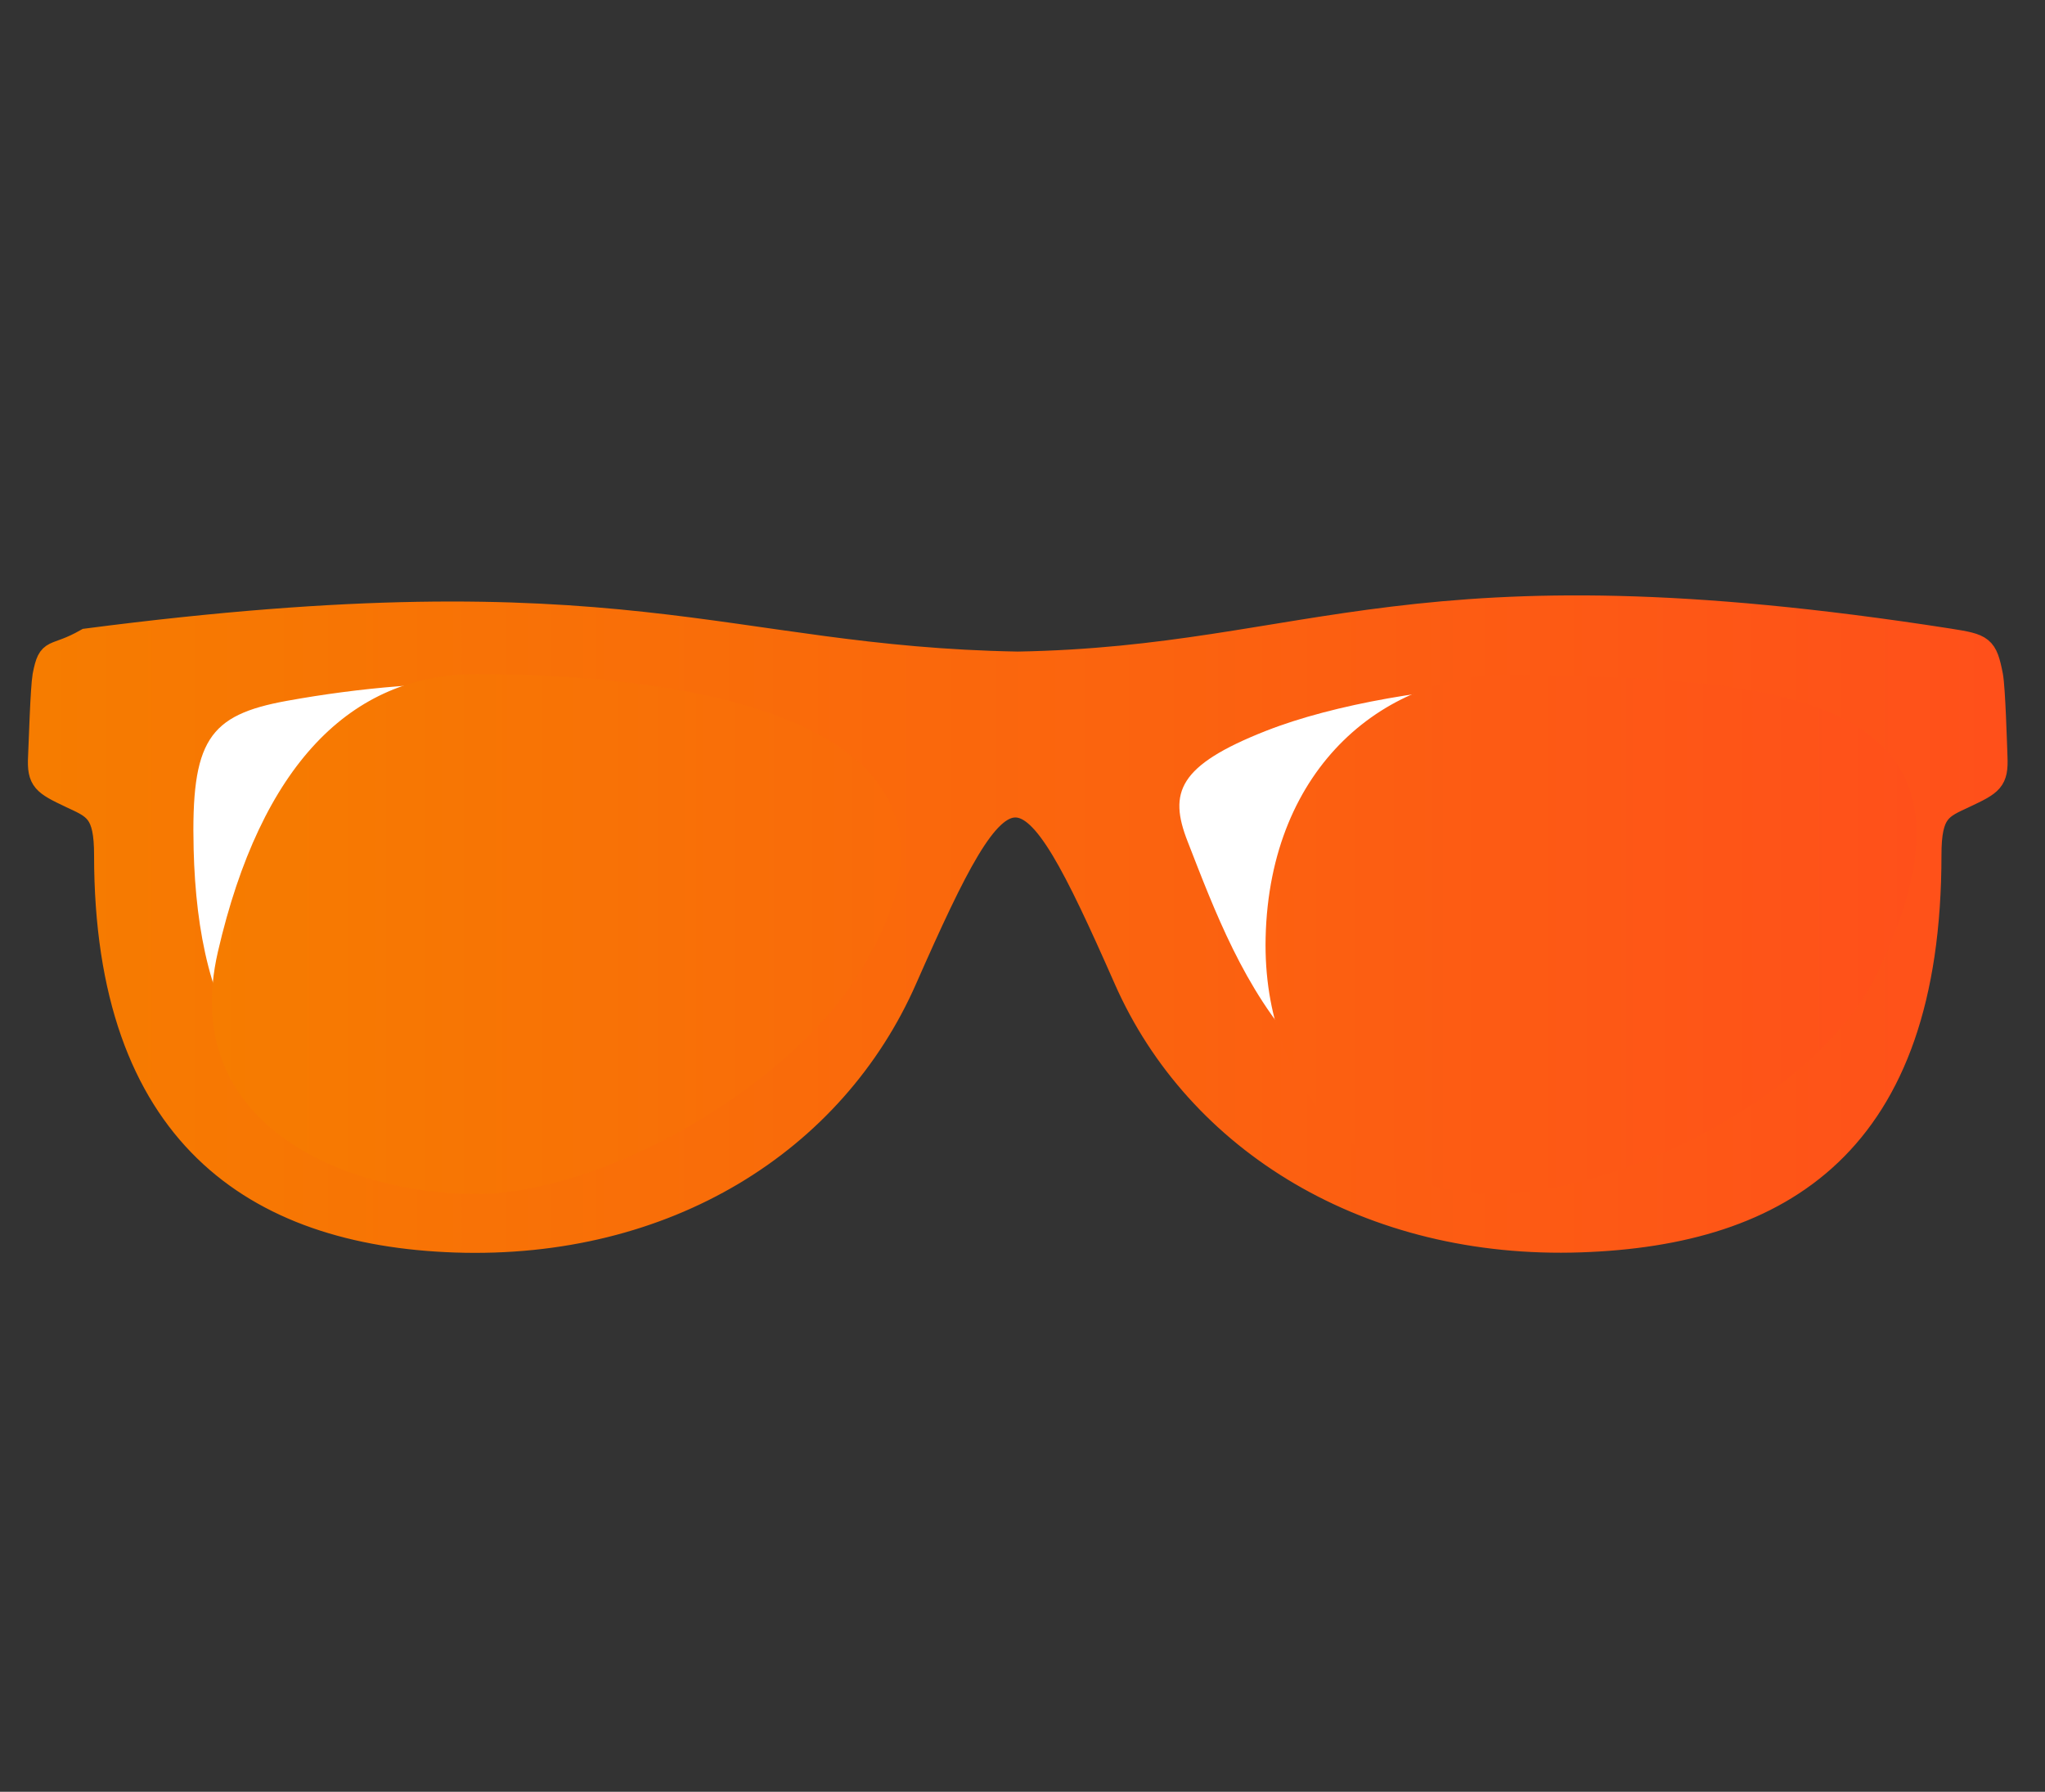 <svg width="97" height="85" viewBox="0 0 97 85" fill="none" xmlns="http://www.w3.org/2000/svg">
<rect x="0" y="0" width="97" height="85" fill="#333333" stroke="none"/>
<path fill-rule="evenodd" clip-rule="evenodd" d="M4.098 30.346C29.641 27.025 34.194 31.189 48.276 31.441C62.357 31.189 66.91 26.361 92.453 30.346C94.049 30.598 94.207 30.658 94.478 32.052C94.591 32.67 94.666 35.28 94.689 35.897C94.741 37.039 94.485 37.192 93.198 37.796C92.077 38.321 91.558 38.474 91.558 40.559C91.558 54.305 84.483 58.555 74.978 58.88C64.931 59.226 56.757 54.185 53.356 46.449C48.539 35.519 47.786 35.512 42.97 46.449C39.575 54.185 31.613 59.232 21.573 58.887C12.068 58.555 4.993 53.814 4.993 40.566C4.993 38.48 4.474 38.328 3.353 37.803C2.066 37.192 1.802 37.039 1.862 35.897C1.893 35.28 1.968 32.67 2.073 32.052C2.344 30.658 2.502 31.255 4.098 30.346Z" fill="url(#paint0_linear_348_5161)" stroke="url(#paint1_linear_348_5161)" stroke-width="1.062" stroke-miterlimit="10"/>
<path fill-rule="evenodd" clip-rule="evenodd" d="M86.718 39.869C86.846 34.696 86.018 33.494 82.3 32.824C78.816 32.193 75.248 31.887 71.726 32.007C67.489 32.153 62.672 33.607 59.413 34.889C55.259 36.529 54.664 36.841 55.568 39.159C58.119 45.706 61.303 54.592 74.202 54.173C83.745 53.854 86.522 47.838 86.718 39.869ZM8.869 39.869C9.072 47.838 11.841 53.861 21.384 54.166C34.291 54.592 37.468 45.7 40.019 39.152C40.922 36.834 40.327 36.522 36.173 34.882C32.922 33.6 28.105 32.146 23.86 32C20.338 31.881 16.771 32.186 13.286 32.817C9.561 33.494 8.733 34.696 8.869 39.869Z" fill="white"/>
<path fill-rule="evenodd" clip-rule="evenodd" d="M4.098 30.346C29.641 27.025 34.194 31.189 48.276 31.441C62.357 31.189 66.91 26.361 92.453 30.346C94.049 30.598 94.207 30.658 94.478 32.052C94.591 32.67 94.666 35.28 94.689 35.897C94.741 37.039 94.485 37.192 93.198 37.796C92.077 38.321 91.558 38.474 91.558 40.559C91.558 54.305 84.483 58.555 74.978 58.88C64.931 59.226 56.757 54.185 53.356 46.449C48.539 35.519 47.786 35.512 42.97 46.449C39.575 54.185 31.613 59.232 21.573 58.887C12.068 58.555 4.993 53.814 4.993 40.566C4.993 38.48 4.474 38.328 3.353 37.803C2.066 37.192 1.802 37.039 1.862 35.897C1.893 35.28 1.968 32.67 2.073 32.052C2.344 30.658 2.502 31.255 4.098 30.346ZM87.366 40.3C87.494 35.127 86.666 33.925 82.948 33.254C79.463 32.623 75.896 32.318 72.374 32.438C68.137 32.584 63.29 33.394 60.039 34.675C55.884 36.316 55.425 37.597 56.328 39.908C58.88 46.456 61.943 55.022 74.85 54.597C84.393 54.285 87.17 48.269 87.366 40.3ZM9.185 40.3C9.388 48.269 12.158 54.292 21.701 54.597C34.608 55.016 37.784 46.13 40.336 39.583C41.239 37.265 40.644 36.953 36.49 35.313C33.239 34.031 28.422 32.577 24.177 32.431C20.655 32.311 17.088 32.617 13.603 33.248C9.885 33.925 9.057 35.127 9.185 40.3Z" fill="url(#paint2_linear_348_5161)"/>
<path d="M40.751 46.171C37.289 51.709 28.513 56.644 22.575 56.644C16.637 56.644 8.404 53.502 10.338 45.142C12.377 36.31 16.637 31.98 22.575 31.98C28.513 31.974 49.157 32.704 40.751 46.171ZM89.038 46.171C86.238 51.995 76.808 56.644 70.862 56.644C64.917 56.644 59.867 51.862 60.032 44.484C60.221 36.303 65.79 31.887 71.728 32.007C83.521 32.239 95.638 32.425 89.038 46.171Z" fill="url(#paint3_linear_348_5161)"/>
<defs>
<linearGradient id="paint0_linear_348_5161" x1="1.854" y1="43.84" x2="94.695" y2="43.84" gradientUnits="userSpaceOnUse">
<stop stop-color="#F67C00"/>
<stop offset="1" stop-color="#FF501A"/>
</linearGradient>
<linearGradient id="paint1_linear_348_5161" x1="1.854" y1="43.84" x2="94.695" y2="43.84" gradientUnits="userSpaceOnUse">
<stop stop-color="#F67C00"/>
<stop offset="1" stop-color="#FF501A"/>
</linearGradient>
<linearGradient id="paint2_linear_348_5161" x1="1.854" y1="43.84" x2="94.695" y2="43.84" gradientUnits="userSpaceOnUse">
<stop stop-color="#F67C00"/>
<stop offset="1" stop-color="#FF501A"/>
</linearGradient>
<linearGradient id="paint3_linear_348_5161" x1="10.05" y1="44.312" x2="90.905" y2="44.312" gradientUnits="userSpaceOnUse">
<stop stop-color="#F67C00"/>
<stop offset="1" stop-color="#FF501A"/>
</linearGradient>
</defs>
</svg>
